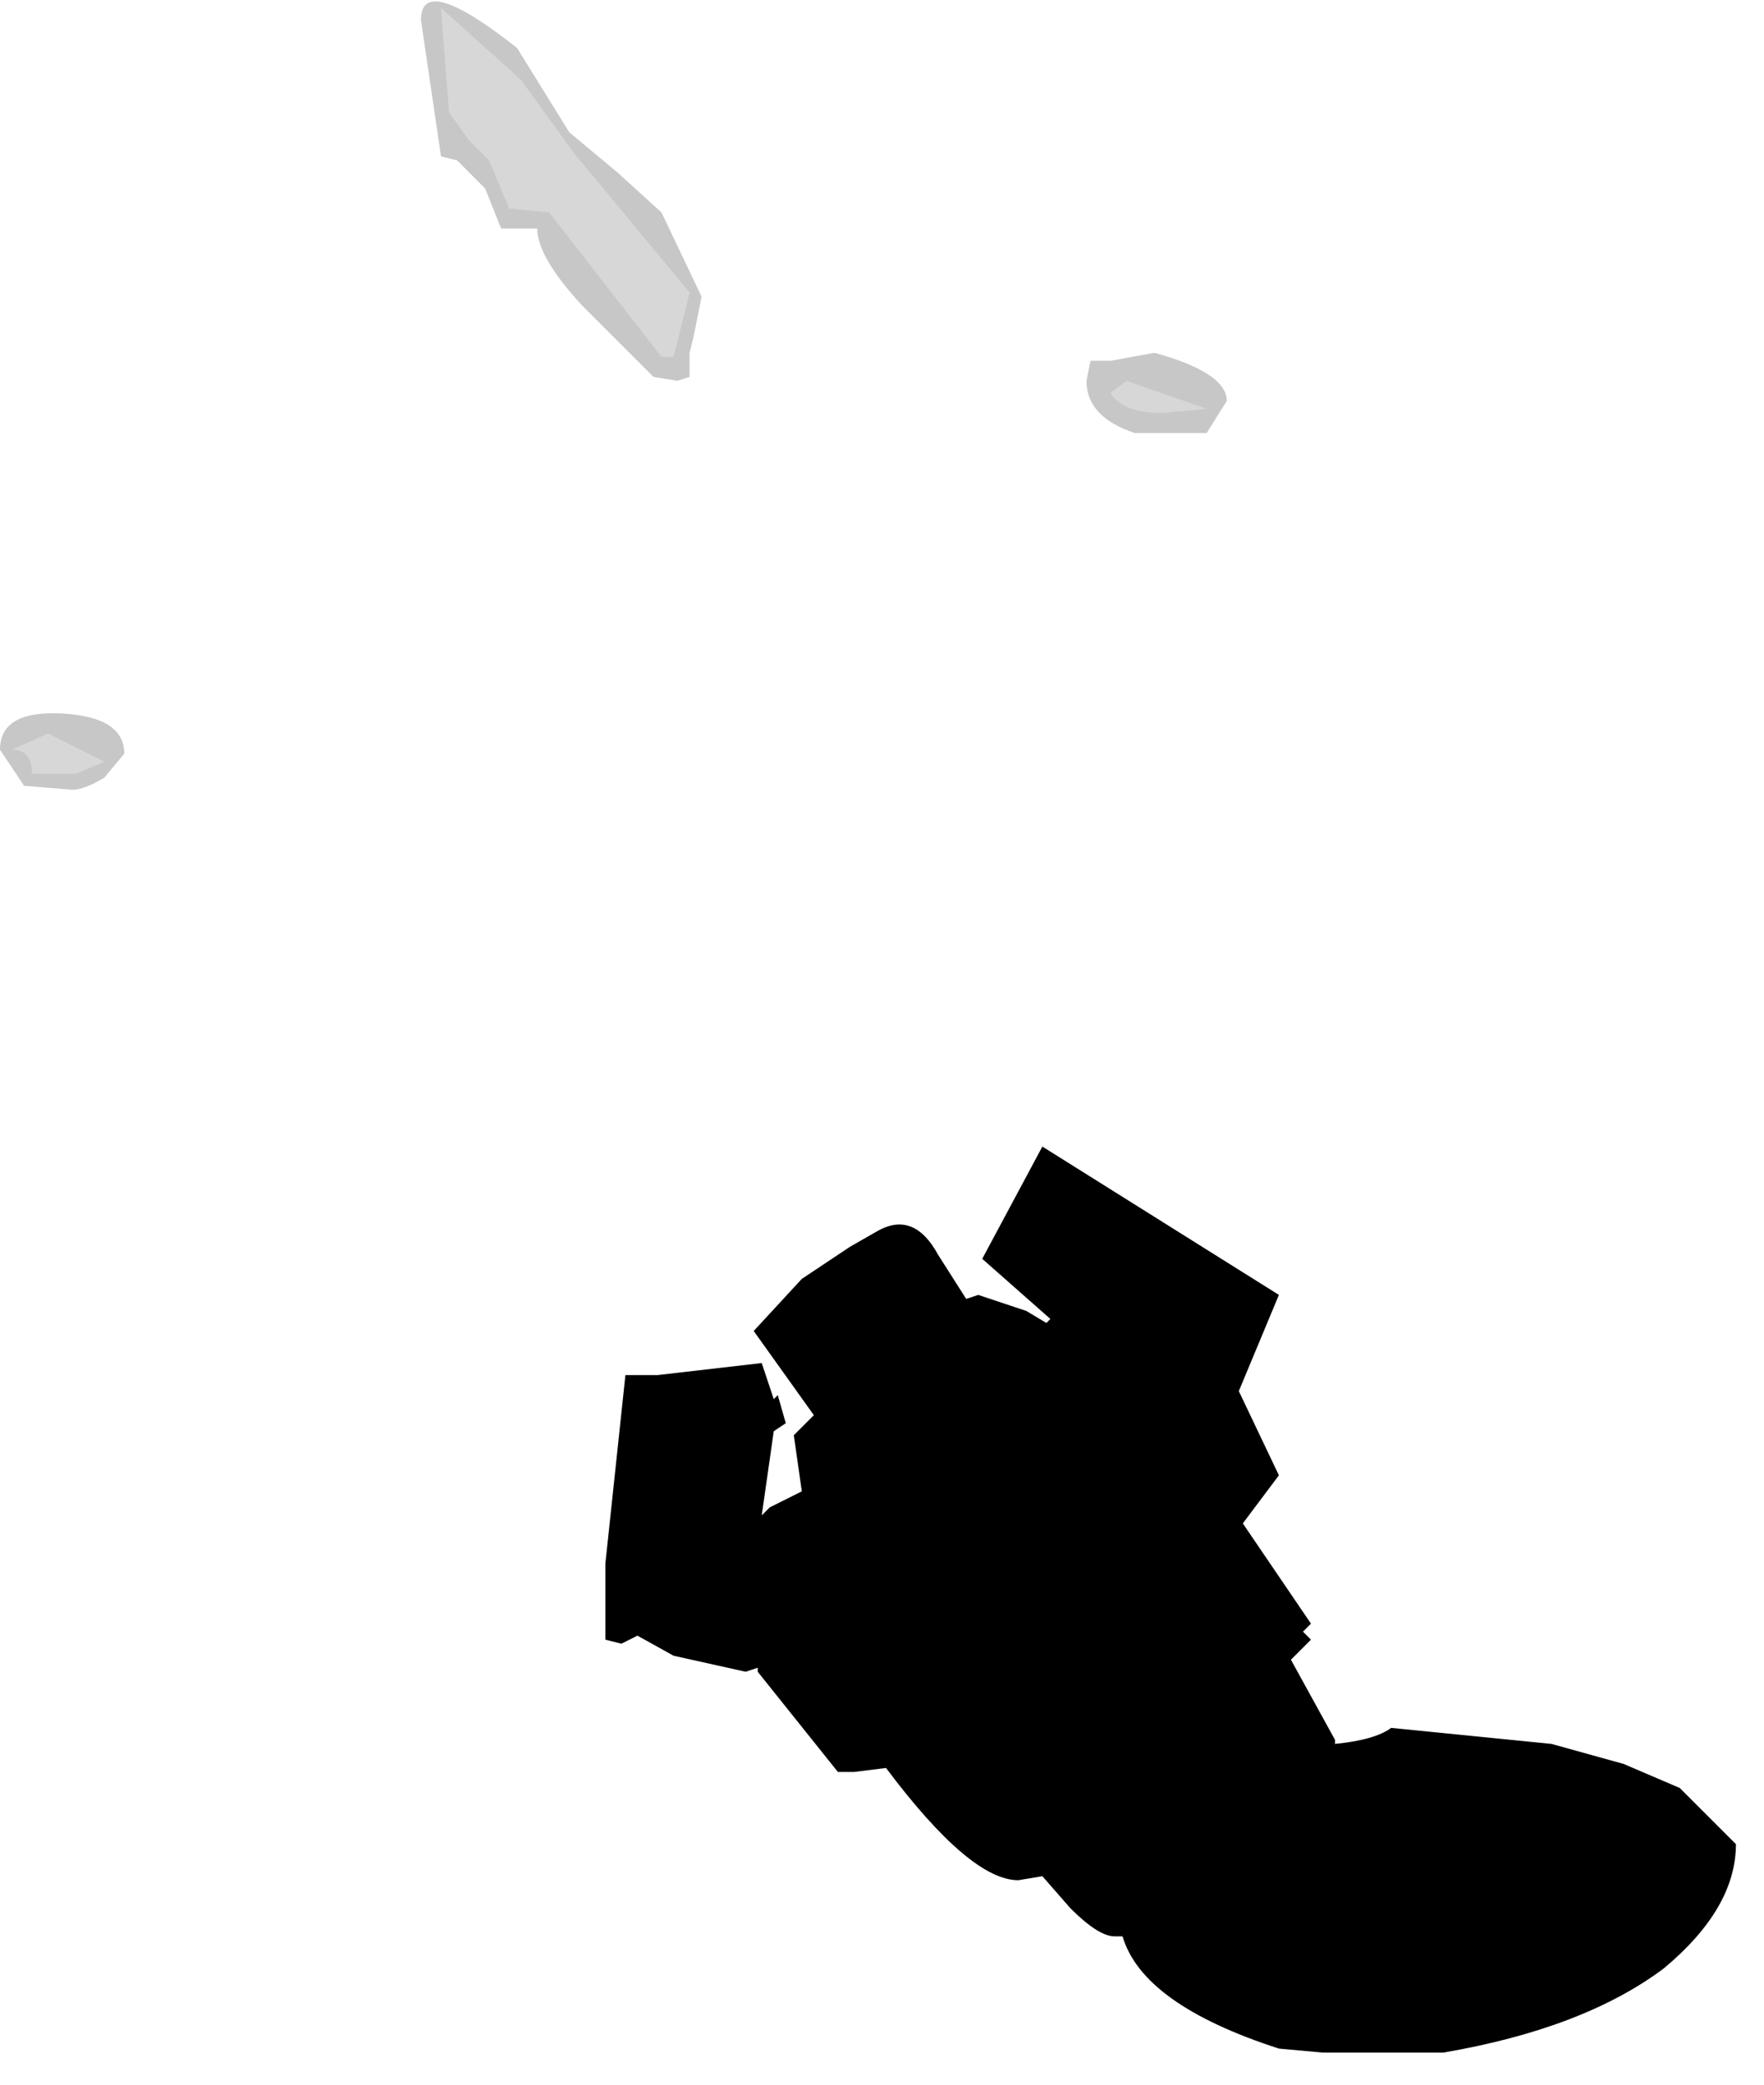 <?xml version="1.0" encoding="utf-8"?>
<svg version="1.1" id="Layer_1"
xmlns="http://www.w3.org/2000/svg"
xmlns:xlink="http://www.w3.org/1999/xlink"
width="22px" height="26px"
xml:space="preserve">
<g id="548" transform="matrix(1, 0, 0, 1, 9.1, 29.45)">
<path style="fill:#000000;fill-opacity:1" d="M1.85,-14.1Q2.3 -14.35 2.6 -13.8L2.95 -13.25L3.1 -13.3L3.7 -13.1L3.95 -12.95L4 -13L3.15 -13.75L3.9 -15.15L6.85 -13.3L6.35 -12.1L6.85 -11.05L6.4 -10.45L7.25 -9.2L7.15 -9.1L7.25 -9L7 -8.75L7.55 -7.75L7.55 -7.7Q8.05 -7.75 8.25 -7.9L10.25 -7.7L11.15 -7.45L11.85 -7.15L12.55 -6.45Q12.55 -5.65 11.65 -4.9Q10.65 -4.15 8.9 -3.85L7.4 -3.85L6.85 -3.9Q5.15 -4.45 4.9 -5.3L4.8 -5.3Q4.6 -5.3 4.25 -5.65L3.9 -6.05L3.6 -6Q3 -6 1.95 -7.4L1.55 -7.35L1.35 -7.35L0.35 -8.6L0.35 -8.65L0.2 -8.6L-0.7 -8.8L-1.15 -9.05L-1.35 -8.95L-1.55 -9L-1.55 -9.95L-1.3 -12.3L-0.9 -12.3L0.4 -12.45L0.55 -12L0.6 -12.05L0.7 -11.7L0.55 -11.6L0.4 -10.55L0.5 -10.65L0.9 -10.85L0.8 -11.55L1.05 -11.8L0.3 -12.85L0.9 -13.5L1.5 -13.9L1.85 -14.1" />
<path style="fill:#626262;fill-opacity:0.251" d="M4.95,-24.7L5.95 -24.35L5.4 -24.3Q4.9 -24.3 4.75 -24.55L4.95 -24.7M-3.6,-29.35L-2.6 -28.45L-1.95 -27.55L-0.5 -25.8L-0.7 -25L-0.85 -25L-2.25 -26.8L-2.75 -26.85L-3 -27.45L-3.25 -27.7L-3.5 -28.05L-3.6 -29.35M-8.7,-19.8Q-8.7 -20.1 -8.95 -20.1L-8.5 -20.3L-7.8 -19.95L-8.15 -19.8L-8.7 -19.8" />
<path style="fill:#232323;fill-opacity:0.251" d="M5.3,-25.05Q6.2 -24.8 6.2 -24.45L5.95 -24.05L5.05 -24.05Q4.45 -24.25 4.45 -24.7L4.5 -24.95L4.75 -24.95L5.3 -25.05M4.75,-24.55Q4.9 -24.3 5.4 -24.3L5.95 -24.35L4.95 -24.7L4.75 -24.55M-3.5,-28.05L-3.25 -27.7L-3 -27.45L-2.75 -26.85L-2.25 -26.8L-0.85 -25L-0.7 -25L-0.5 -25.8L-1.95 -27.55L-2.6 -28.45L-3.6 -29.35L-3.5 -28.05M-2.65,-28.85L-2 -27.8L-1.4 -27.3L-0.85 -26.8L-0.35 -25.75L-0.45 -25.25L-0.5 -25.05L-0.5 -24.75L-0.65 -24.7L-0.95 -24.75L-1.85 -25.65Q-2.4 -26.25 -2.4 -26.6L-2.85 -26.6L-3.05 -27.1L-3.4 -27.45L-3.6 -27.5L-3.85 -29.2Q-3.85 -29.8 -2.65 -28.85M-8.8,-19.65L-9.1 -20.1Q-9.1 -20.6 -8.3 -20.55Q-7.55 -20.5 -7.55 -20.05L-7.8 -19.75Q-8.05 -19.6 -8.2 -19.6L-8.8 -19.65M-8.15,-19.8L-7.8 -19.95L-8.5 -20.3L-8.95 -20.1Q-8.7 -20.1 -8.7 -19.8L-8.15 -19.8" />
</g>
</svg>
